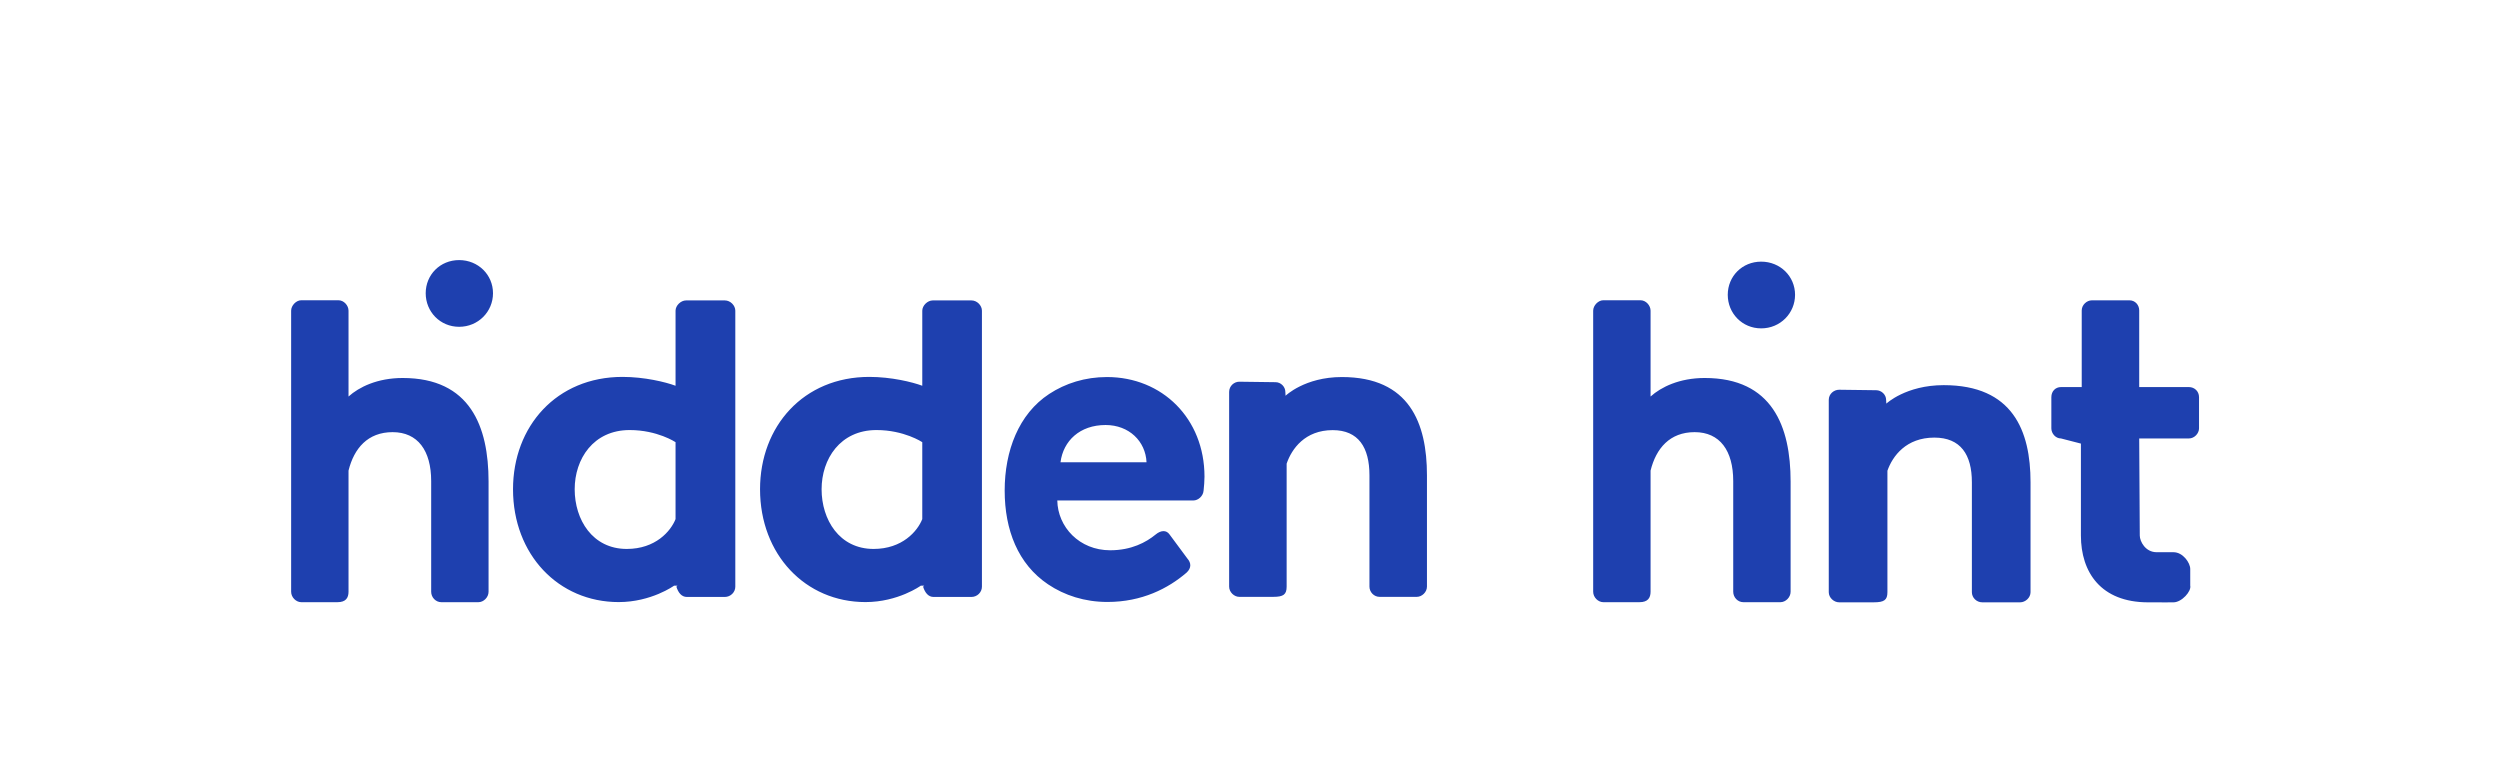 <svg xmlns="http://www.w3.org/2000/svg" viewBox="0 0 287.813 90" fill="#1e40af" width="574" height="180">
    <g transform="matrix(1.333,0,0,-1.333,0,102.847)">
        <g transform="translate(152.106,54.653)">
            <path d="m 0,0 c -1.645,0 -2.888,-1.269 -2.888,-2.864 0,-1.594 1.243,-2.899 2.888,-2.899 1.645,0 2.925,1.305 2.925,2.899 C 2.925,-1.269 1.645,0 0,0 m -4.875,-10.048 c -2.181,0 -3.767,-0.78 -4.679,-1.6 v 7.411 c 0,0.451 -0.396,0.903 -0.872,0.903 h -3.212 c -0.437,0 -0.873,-0.452 -0.873,-0.903 v -24.27 c 0,-0.493 0.436,-0.903 0.873,-0.903 h 3.132 c 0.714,0 0.952,0.369 0.952,0.903 v 10.46 c 0.476,1.927 1.665,3.322 3.807,3.322 2.181,0 3.331,-1.6 3.331,-4.225 v -9.557 c 0,-0.493 0.396,-0.903 0.872,-0.903 h 3.212 c 0.436,0 0.872,0.41 0.872,0.903 v 9.516 c 0,4.759 -1.585,8.943 -7.415,8.943 m -31.343,0.082 c -3.206,0 -4.862,-1.617 -4.862,-1.617 l -0.016,0.321 c 0,0.472 -0.404,0.852 -0.841,0.852 l -3.141,0.041 c -0.437,0 -0.874,-0.361 -0.874,-0.884 v -16.812 c 0,-0.482 0.437,-0.885 0.874,-0.885 h 2.94 c 0.874,0 1.152,0.202 1.152,0.885 v 10.618 c 0.437,1.287 1.59,2.896 3.973,2.896 2.225,0 3.179,-1.489 3.179,-3.902 v -9.612 c 0,-0.482 0.397,-0.885 0.874,-0.885 h 3.218 c 0.437,0 0.874,0.403 0.874,0.885 v 9.612 c 0,4.505 -1.509,8.487 -7.35,8.487 m 73.156,-0.866 h -4.292 v 6.62 c 0,0.475 -0.357,0.871 -0.834,0.871 h -3.258 c -0.437,0 -0.873,-0.396 -0.873,-0.871 v -6.62 h -1.789 c -0.476,0 -0.834,-0.356 -0.834,-0.872 v -2.694 c 0,-0.435 0.358,-0.872 0.834,-0.872 0,0 1.719,-0.439 1.719,-0.443 v -7.938 c 0,-3.17 1.718,-5.773 5.81,-5.773 1.908,0 1.449,-0.009 2.18,0 0.722,0 1.571,0.967 1.452,1.443 v 1.443 c 0,0.517 -0.62,1.444 -1.452,1.444 h -1.453 c -0.964,0 -1.453,0.931 -1.453,1.443 l -0.049,8.381 h 4.292 c 0.476,0 0.874,0.437 0.874,0.872 v 2.694 c 0,0.516 -0.398,0.872 -0.874,0.872 m -21.175,0.166 c -3.27,0 -4.958,-1.596 -4.958,-1.596 l -0.017,0.317 c 0,0.466 -0.413,0.841 -0.858,0.841 l -3.204,0.041 c -0.446,0 -0.892,-0.357 -0.892,-0.874 v -16.611 c 0,-0.478 0.446,-0.874 0.892,-0.874 h 2.999 c 0.891,0 1.175,0.198 1.175,0.874 v 10.491 c 0.446,1.271 1.621,2.861 4.052,2.861 2.269,0 3.242,-1.471 3.242,-3.854 v -9.498 c 0,-0.478 0.406,-0.874 0.892,-0.874 h 3.282 c 0.445,0 0.892,0.396 0.892,0.874 v 9.498 c 0,4.45 -1.541,8.384 -7.497,8.384 m -76.281,-6.661 c 0.239,1.851 1.669,3.218 3.894,3.218 2.027,0 3.457,-1.407 3.537,-3.218 z m 4.014,7.361 c -1.892,0 -3.587,-0.54 -4.994,-1.463 -2.64,-1.733 -3.841,-4.927 -3.841,-8.338 0,-3.415 1.155,-6.356 3.741,-8.097 1.434,-0.965 3.178,-1.527 5.133,-1.527 2.98,0 5.245,1.166 6.834,2.533 0.438,0.402 0.397,0.845 0.079,1.207 l -1.549,2.091 c -0.278,0.402 -0.754,0.362 -1.192,0 -0.834,-0.684 -2.105,-1.367 -3.934,-1.367 -2.661,0 -4.529,2.01 -4.568,4.302 h 11.76 c 0.397,0 0.834,0.363 0.874,0.845 0.04,0.281 0.079,0.925 0.079,1.207 0,5.027 -3.655,8.607 -8.422,8.607 m -55.951,10.101 c -1.645,0 -2.888,-1.269 -2.888,-2.863 0,-1.595 1.243,-2.899 2.888,-2.899 1.645,0 2.925,1.304 2.925,2.899 0,1.594 -1.28,2.863 -2.925,2.863 m 39.999,-22.37 c -0.412,-1.047 -1.731,-2.577 -4.203,-2.577 -2.967,0 -4.492,2.536 -4.492,5.154 0,2.617 1.607,5.114 4.739,5.114 2.391,0 3.956,-1.047 3.956,-1.047 z m 4.245,18.887 h -3.338 c -0.453,0 -0.907,-0.444 -0.907,-0.886 v -6.485 c -0.865,0.322 -2.678,0.765 -4.574,0.765 -5.687,0 -9.437,-4.268 -9.437,-9.704 0,-5.637 3.914,-9.744 9.107,-9.744 2.818,0 4.776,1.416 4.776,1.416 h 0.29 l -0.091,-0.088 c 0.165,-0.523 0.453,-0.885 0.906,-0.885 h 3.268 c 0.495,0 0.907,0.402 0.907,0.885 v 23.84 c 0,0.442 -0.412,0.886 -0.907,0.886 m -25.554,-18.887 c -0.413,-1.047 -1.734,-2.577 -4.211,-2.577 -2.972,0 -4.5,2.536 -4.5,5.154 0,2.617 1.61,5.114 4.748,5.114 2.395,0 3.963,-1.047 3.963,-1.047 z m 4.253,18.887 h -3.344 c -0.455,0 -0.909,-0.444 -0.909,-0.886 v -6.485 c -0.866,0.322 -2.683,0.765 -4.582,0.765 -5.697,0 -9.455,-4.268 -9.455,-9.704 0,-5.637 3.922,-9.744 9.125,-9.744 2.822,0 4.783,1.416 4.783,1.416 h 0.291 l -0.091,-0.088 c 0.165,-0.523 0.454,-0.885 0.908,-0.885 h 3.274 c 0.495,0 0.908,0.402 0.908,0.885 v 23.84 c 0,0.442 -0.413,0.886 -0.908,0.886 m -27.818,-6.7 c -2.181,0 -3.767,-0.78 -4.679,-1.6 v 7.411 c 0,0.451 -0.396,0.903 -0.872,0.903 h -3.212 c -0.436,0 -0.872,-0.452 -0.872,-0.903 v -24.27 c 0,-0.493 0.436,-0.903 0.872,-0.903 h 3.133 c 0.713,0 0.951,0.369 0.951,0.903 v 10.46 c 0.476,1.927 1.666,3.322 3.807,3.322 2.181,0 3.331,-1.6 3.331,-4.225 v -9.557 c 0,-0.493 0.397,-0.903 0.872,-0.903 h 3.212 c 0.436,0 0.872,0.41 0.872,0.903 v 9.516 c 0,4.759 -1.585,8.943 -7.415,8.943"/>
        </g>
    </g>
</svg>
